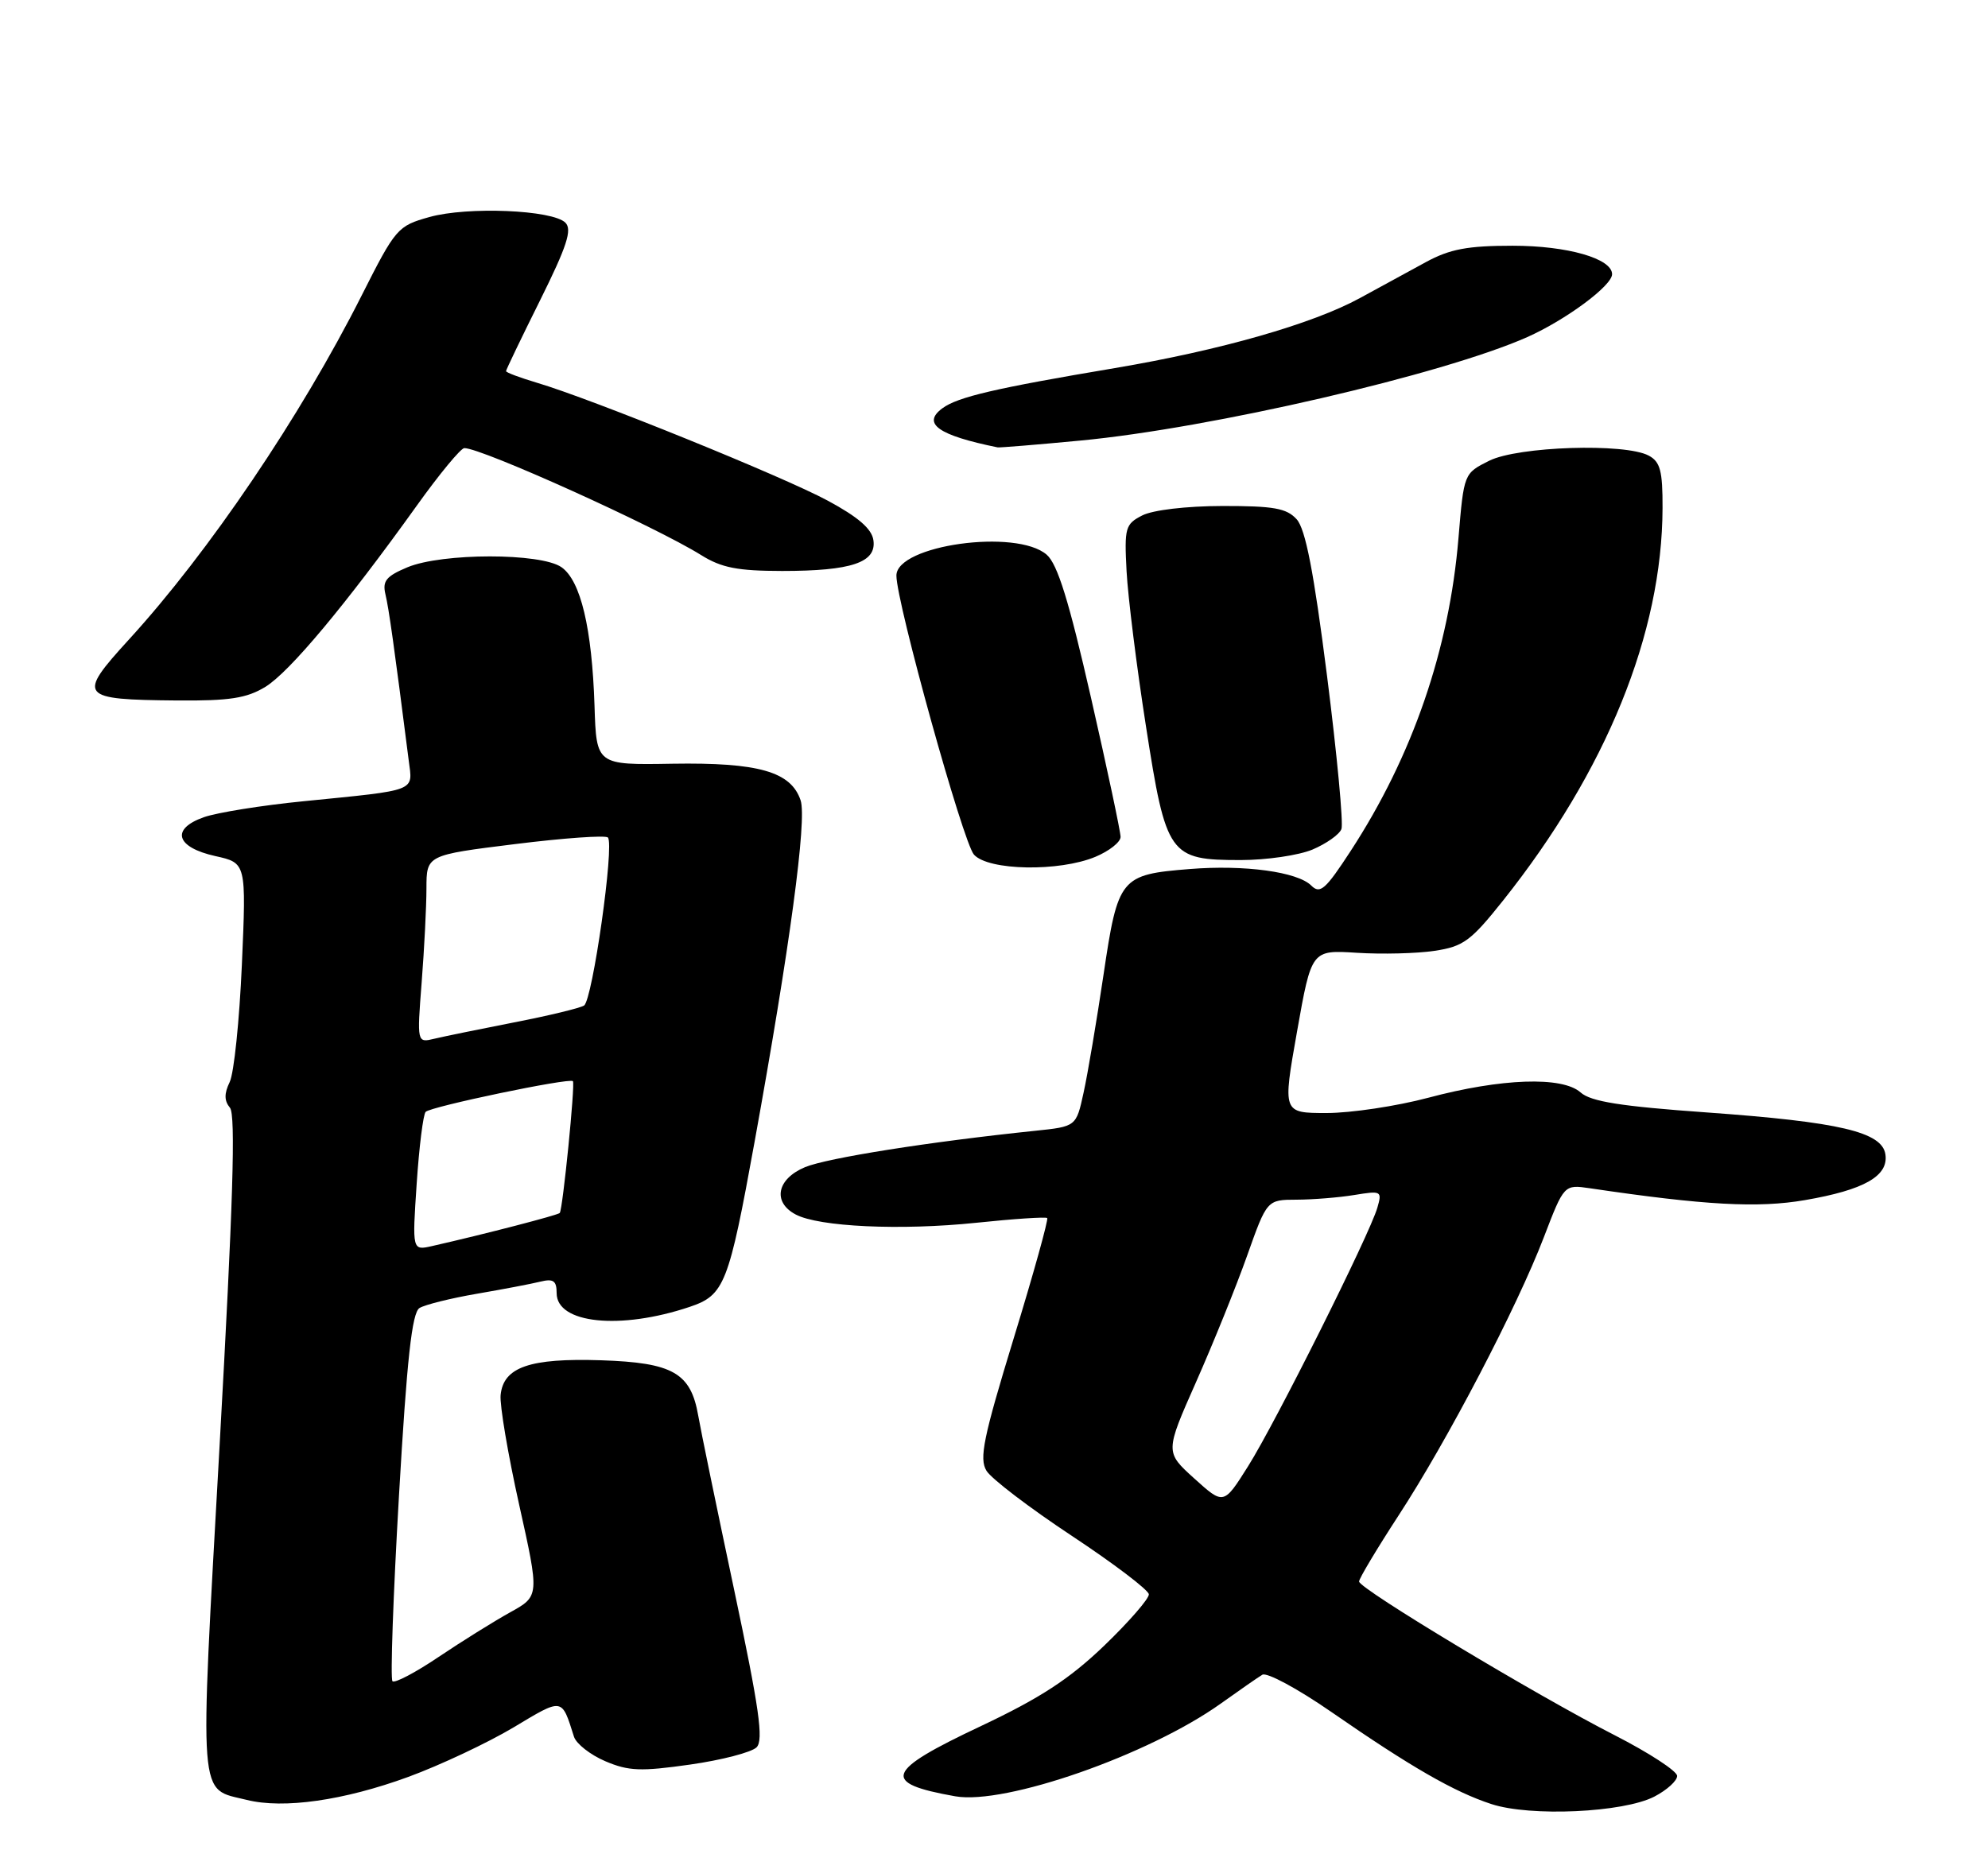 <?xml version="1.0" encoding="UTF-8" standalone="no"?>
<!DOCTYPE svg PUBLIC "-//W3C//DTD SVG 1.1//EN" "http://www.w3.org/Graphics/SVG/1.1/DTD/svg11.dtd" >
<svg xmlns="http://www.w3.org/2000/svg" xmlns:xlink="http://www.w3.org/1999/xlink" version="1.1" viewBox="0 0 275 256">
 <g >
 <path fill="currentColor"
d=" M 228.85 248.58 C 230.58 247.68 232.00 246.40 232.00 245.72 C 231.99 245.05 228.11 242.52 223.36 240.09 C 212.43 234.51 188.00 219.81 188.00 218.82 C 188.00 218.41 190.46 214.30 193.46 209.69 C 200.23 199.31 209.84 180.90 213.56 171.19 C 216.36 163.89 216.36 163.89 219.93 164.41 C 235.84 166.77 243.20 167.17 249.68 166.05 C 257.87 164.64 261.25 162.72 260.81 159.73 C 260.36 156.62 254.50 155.24 236.10 153.92 C 224.18 153.07 220.06 152.42 218.64 151.15 C 216.11 148.90 207.67 149.19 197.56 151.89 C 193.20 153.05 186.88 154.00 183.52 154.00 C 177.42 154.00 177.42 154.00 179.42 142.72 C 181.42 131.43 181.42 131.43 187.70 131.83 C 191.15 132.05 195.98 131.93 198.44 131.56 C 202.43 130.96 203.46 130.20 207.92 124.60 C 222.21 106.64 229.93 87.63 229.98 70.29 C 230.00 65.15 229.66 63.89 228.07 63.04 C 224.79 61.28 209.99 61.76 206.00 63.75 C 202.50 65.50 202.50 65.50 201.75 74.45 C 200.47 89.87 195.40 104.60 186.85 117.72 C 183.36 123.08 182.61 123.75 181.39 122.53 C 179.49 120.63 172.16 119.63 164.59 120.24 C 154.97 121.01 154.65 121.40 152.65 134.87 C 151.70 141.27 150.46 148.61 149.89 151.19 C 148.87 155.87 148.87 155.87 143.18 156.46 C 128.55 157.98 114.42 160.22 111.36 161.49 C 107.47 163.12 106.83 166.31 110.05 168.03 C 113.26 169.75 124.60 170.27 135.00 169.19 C 140.22 168.64 144.66 168.35 144.86 168.53 C 145.05 168.72 142.97 176.22 140.22 185.19 C 136.02 198.93 135.43 201.81 136.46 203.50 C 137.13 204.60 142.44 208.65 148.26 212.50 C 154.08 216.35 158.87 219.99 158.92 220.59 C 158.96 221.19 156.17 224.40 152.72 227.72 C 147.91 232.33 143.90 234.94 135.72 238.81 C 122.41 245.08 121.81 246.71 132.14 248.54 C 139.05 249.76 158.91 242.82 168.87 235.71 C 171.42 233.89 174.00 232.09 174.62 231.72 C 175.24 231.35 179.51 233.65 184.12 236.84 C 195.14 244.47 201.15 247.93 206.29 249.61 C 211.69 251.39 224.56 250.80 228.85 248.58 Z  M 56.47 245.86 C 60.89 244.24 67.42 241.16 71.00 239.03 C 77.92 234.88 77.67 234.85 79.40 240.30 C 79.72 241.28 81.67 242.81 83.74 243.69 C 86.96 245.06 88.65 245.12 95.46 244.15 C 99.83 243.53 103.97 242.45 104.66 241.76 C 105.65 240.75 105.02 236.35 101.56 220.00 C 99.17 208.72 96.93 197.87 96.59 195.89 C 95.56 189.95 93.09 188.54 83.15 188.21 C 73.28 187.89 69.64 189.15 69.25 193.02 C 69.11 194.39 70.26 201.20 71.81 208.17 C 74.63 220.84 74.63 220.84 70.56 223.09 C 68.33 224.33 63.88 227.10 60.67 229.26 C 57.47 231.42 54.59 232.93 54.29 232.62 C 53.98 232.31 54.39 220.76 55.19 206.95 C 56.29 187.97 56.99 181.63 58.03 180.98 C 58.78 180.52 62.35 179.63 65.95 179.01 C 69.55 178.39 73.51 177.64 74.75 177.33 C 76.55 176.89 77.00 177.21 77.00 178.92 C 77.00 183.14 85.80 184.05 95.41 180.82 C 100.22 179.20 100.80 177.71 104.39 157.94 C 109.25 131.13 111.64 113.41 110.75 110.74 C 109.42 106.76 104.93 105.48 93.00 105.67 C 82.50 105.85 82.50 105.85 82.24 97.67 C 81.89 86.92 80.33 80.34 77.67 78.48 C 74.81 76.48 61.16 76.49 56.36 78.49 C 53.41 79.73 52.88 80.39 53.32 82.24 C 53.79 84.21 54.50 89.22 56.54 105.23 C 57.10 109.58 57.89 109.27 42.00 110.86 C 36.22 111.43 30.01 112.43 28.20 113.07 C 23.58 114.70 24.33 117.24 29.79 118.45 C 34.07 119.40 34.07 119.40 33.46 133.45 C 33.12 141.18 32.37 148.50 31.77 149.72 C 31.00 151.31 31.01 152.31 31.81 153.27 C 32.62 154.25 32.24 166.63 30.38 199.94 C 27.58 250.12 27.37 247.36 34.14 249.04 C 39.24 250.31 47.56 249.12 56.47 245.86 Z  M 151.53 118.55 C 153.44 117.75 155.00 116.52 155.01 115.80 C 155.01 115.09 153.17 106.40 150.91 96.50 C 147.87 83.16 146.29 78.05 144.79 76.75 C 140.60 73.11 124.00 75.42 124.00 79.64 C 124.00 83.37 133.23 116.60 134.73 118.25 C 136.73 120.47 146.52 120.64 151.53 118.55 Z  M 181.55 117.55 C 183.46 116.74 185.27 115.47 185.56 114.71 C 185.85 113.95 184.95 104.42 183.57 93.52 C 181.73 79.06 180.59 73.21 179.37 71.85 C 177.98 70.32 176.21 70.00 169.10 70.01 C 164.08 70.02 159.46 70.57 158.00 71.32 C 155.66 72.52 155.52 73.02 155.84 79.05 C 156.03 82.60 157.23 92.24 158.52 100.48 C 161.31 118.41 161.73 119.00 171.64 119.00 C 175.17 119.00 179.63 118.35 181.55 117.55 Z  M 36.70 95.04 C 40.04 93.00 47.81 83.70 57.62 70.01 C 60.77 65.60 63.75 62.00 64.23 62.00 C 66.66 62.00 90.65 72.84 97.00 76.81 C 99.81 78.56 102.02 78.99 108.18 79.00 C 117.79 79.00 121.26 77.83 120.82 74.75 C 120.60 73.17 118.71 71.54 114.50 69.27 C 108.33 65.94 81.83 55.19 74.25 52.95 C 71.91 52.25 70.00 51.54 70.00 51.35 C 70.00 51.17 72.12 46.75 74.72 41.53 C 78.43 34.06 79.17 31.77 78.21 30.81 C 76.44 29.04 64.67 28.55 59.40 30.03 C 55.00 31.26 54.73 31.57 50.02 40.90 C 41.60 57.60 28.88 76.41 17.84 88.48 C 10.61 96.40 10.93 96.80 24.50 96.92 C 31.76 96.98 34.12 96.61 36.70 95.04 Z  M 149.43 60.96 C 167.50 59.25 199.62 51.81 211.27 46.64 C 216.61 44.26 223.00 39.53 223.00 37.94 C 223.00 35.77 216.81 34.00 209.26 34.00 C 203.03 34.00 200.57 34.46 197.27 36.25 C 194.99 37.49 190.87 39.73 188.12 41.24 C 181.57 44.82 168.76 48.48 154.21 50.93 C 137.64 53.72 132.49 54.92 130.36 56.49 C 127.49 58.61 129.79 60.23 138.00 61.90 C 138.28 61.95 143.42 61.53 149.43 60.96 Z  M 165.21 204.57 C 161.16 200.91 161.16 200.91 165.46 191.20 C 167.82 185.87 171.00 178.01 172.51 173.75 C 175.26 166.00 175.26 166.00 179.38 165.99 C 181.65 165.98 185.24 165.69 187.36 165.34 C 191.08 164.73 191.20 164.79 190.53 167.10 C 189.46 170.81 176.44 196.85 172.65 202.87 C 169.27 208.24 169.27 208.24 165.21 204.57 Z  M 57.64 163.77 C 57.98 158.67 58.54 154.20 58.88 153.84 C 59.57 153.11 78.77 149.10 79.25 149.59 C 79.59 149.92 77.85 167.30 77.43 167.83 C 77.20 168.12 67.08 170.75 59.76 172.41 C 57.02 173.03 57.02 173.03 57.64 163.77 Z  M 58.33 135.90 C 58.69 131.28 58.99 125.43 58.99 122.91 C 59.00 118.31 59.00 118.31 71.25 116.79 C 77.99 115.95 83.77 115.54 84.09 115.88 C 85.02 116.85 81.96 138.40 80.79 139.13 C 80.21 139.49 75.86 140.54 71.12 141.46 C 66.38 142.39 61.42 143.40 60.09 143.72 C 57.68 144.30 57.68 144.30 58.33 135.90 Z "/>
</g>
</svg>